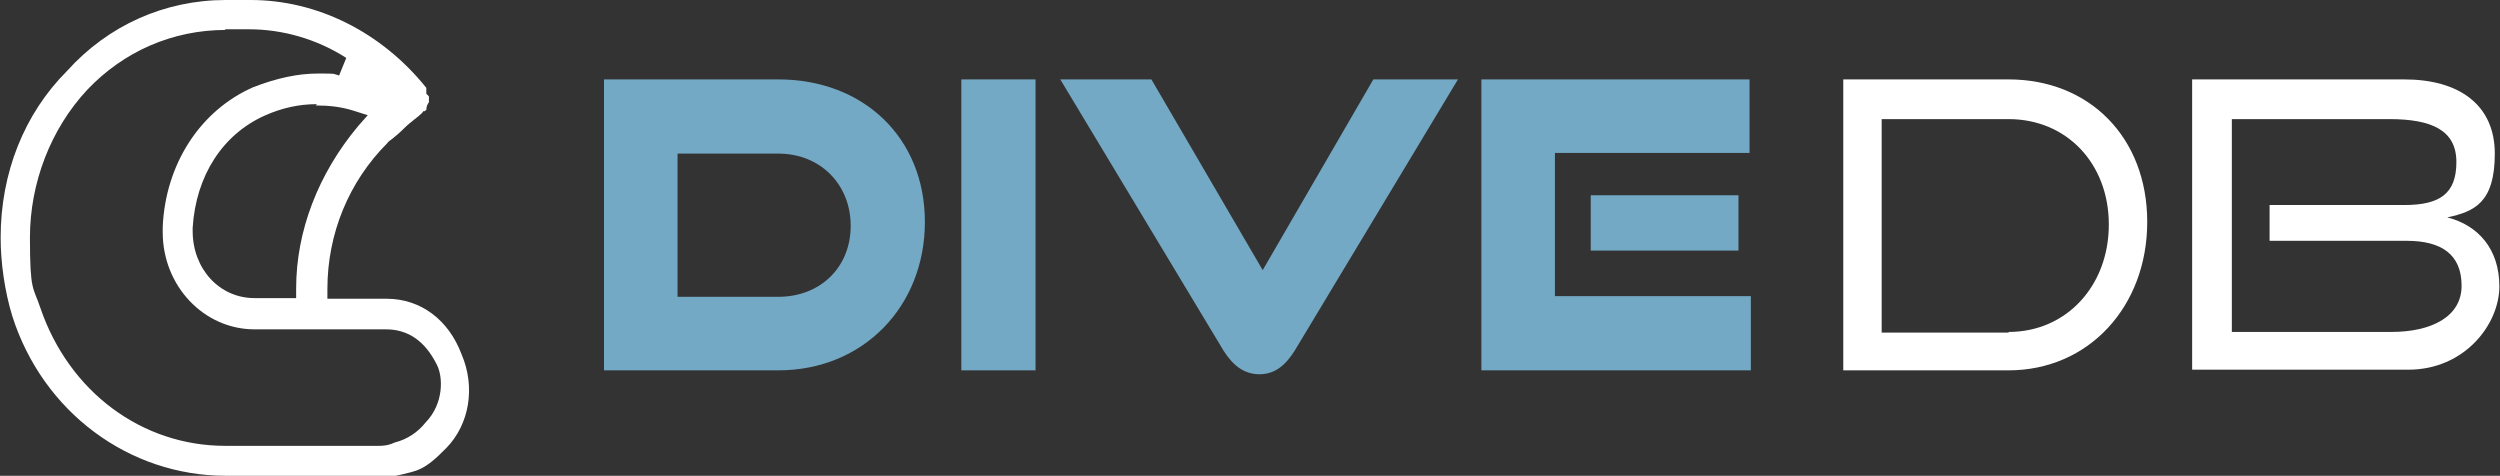 <?xml version="1.0" encoding="UTF-8"?>
<svg id="Layer_1" xmlns="http://www.w3.org/2000/svg" version="1.1" viewBox="0 0 384.1 73.1">
  <rect x="0" y="0" width="384.1" height="73.1" fill="#333333" stroke="none"/>
  <!-- Generator: Adobe Illustrator 29.4.0, SVG Export Plug-In . SVG Version: 2.1.0 Build 152)  -->
  <defs>
    <style>
      .st0 {
        fill: #73a9c4;
      }

      .st1 {
        fill: #fff;
      }
    </style>
  </defs>
  <g>
    <path class="st1" d="M283.2,56.9V12.2h25.4c12.4,0,21.3,8.9,21.3,21.9s-9,22.8-21.3,22.8h-25.4ZM308.6,51c8.9,0,15.4-7.1,15.4-16.5s-6.5-16.2-15.4-16.2h-19.5v32.8h19.5Z"/>
    <path class="st1" d="M336.9,12.2h32.5c8.4,0,13.9,3.9,13.9,11.4s-3.1,8.9-7.3,9.8c4.7,1.2,8,4.8,8,10.6s-5.3,12.8-14,12.8h-33.2V12.2ZM342.9,18.2v32.8h24.5c6.1,0,10.8-2.3,10.8-7.1s-3.1-6.9-8.4-6.9h-21.1v-5.5h20.7c5.4,0,8-1.7,8-6.6s-3.8-6.6-10.3-6.6h-24.2Z"/>
  </g>
  <g>
    <path class="st0" d="M92.8,56.9V12.2h26.8c13,0,22.5,8.9,22.5,21.9s-9.5,22.8-22.5,22.8h-26.8ZM119.6,45.6c6.4,0,11.1-4.5,11.1-10.9s-4.7-11.1-11.1-11.1h-15.5v22h15.5Z"/>
    <path class="st0" d="M147.7,56.9V12.2h11.4v44.7h-11.4Z"/>
    <path class="st0" d="M163,12.2h13.9l17.1,29.3,17-29.3h13l-25.1,41.7c-1.4,2.2-3,3.6-5.4,3.6s-4.1-1.4-5.5-3.6l-25.1-41.7Z"/>
    <path class="st0" d="M227.6,56.9V12.2h41.2v11.3h-29.9v22h30.1v11.4h-41.4ZM244.4,38.5v-8.5h22.7v8.5h-22.7Z"/>
  </g>
  <g id="Layer_2">
    <path class="st1" d="M34.7,73.1c-14.9,0-28.1-9.8-32.8-24.5-1.2-3.9-1.8-8.3-1.8-12.1,0-9.9,3.6-19,10.2-25.6C16.6,3.9,25.3,0,34.7,0h3.8c10.2,0,20.1,4.9,27,13.5v.9l.4.4v.9c-.2.3-.4.6-.4,1.2h0c0,0-.2.1-.3.2h-.2c0,.1-.2.3-.2.3-.3.3-.8.7-1.2,1-.5.4-1,.8-1.5,1.3-.7.7-1.3,1.2-1.8,1.6-.4.3-.7.5-.8.7-5.9,5.9-9.2,13.9-9.2,22.4v1.5h9.1c5.2,0,9.5,3.2,11.5,8.5,2.2,5.1,1.2,10.8-2.3,14.4s-4.5,3.5-7.3,4.2h-.1c-.9.3-1.9.3-3,.3h-23.6ZM34.7,4.6c-8.2,0-15.7,3.3-21.3,9.2-5.6,6-8.8,14.3-8.8,22.7s.5,7.5,1.6,10.8c4.4,12.9,15.6,21.2,28.4,21.2h23.6c.4,0,1.4,0,2.4-.5,2-.5,3.6-1.6,4.8-3.1,2.8-2.9,2.7-7,1.7-8.9-1.8-3.6-4.4-5.4-7.8-5.4h-20.2c-7.8,0-14.1-6.7-14.1-14.9v-.8c.4-9.6,5.7-17.9,13.9-21.5,3.6-1.4,6.9-2.1,9.9-2.1s2.2,0,3.3.3l1.1-2.7c-4.5-2.9-9.8-4.4-14.9-4.4h-3.8ZM48.7,16c-2.8,0-5.4.6-7.9,1.7-6.6,2.9-10.7,9.3-11.2,17.3v.5c0,5.8,4.1,10.3,9.5,10.3h6.4v-1.5c0-8.8,3.4-17.6,9.5-24.9l1.5-1.7-2.2-.7c-1.9-.6-3.8-.8-5.8-.8Z"/>
  </g>
</svg>